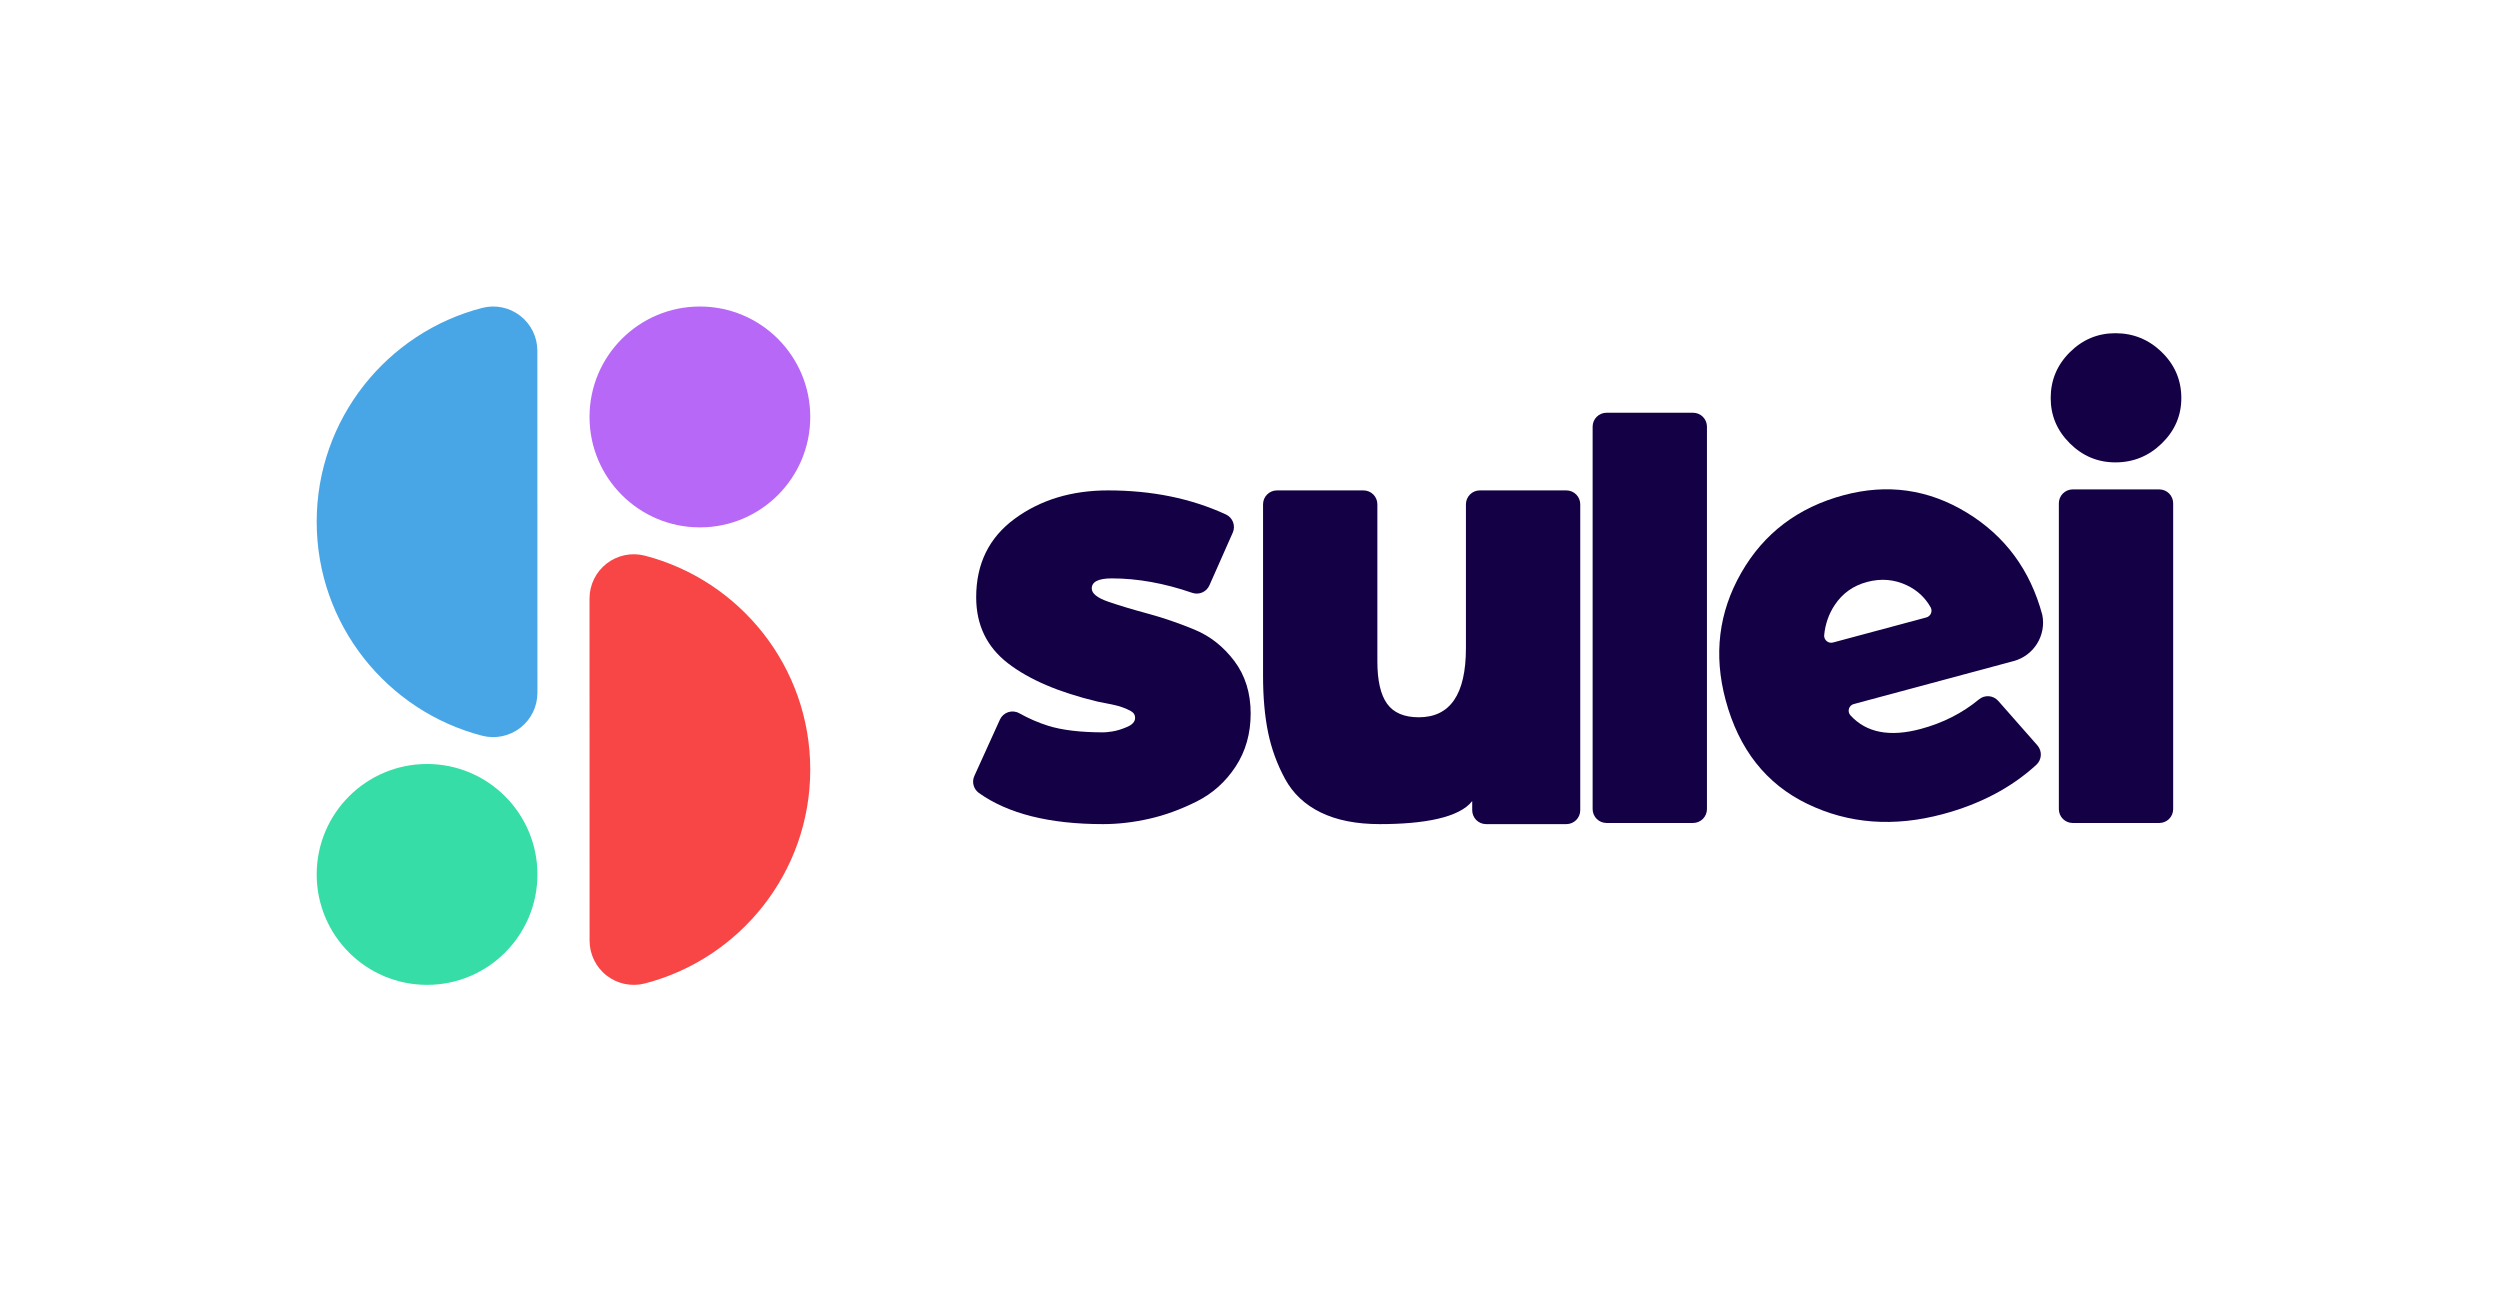 <?xml version="1.0" encoding="UTF-8" standalone="no"?>
<!DOCTYPE svg PUBLIC "-//W3C//DTD SVG 1.1//EN" "http://www.w3.org/Graphics/SVG/1.1/DTD/svg11.dtd">
<svg width="100%" height="100%" viewBox="0 0 1439 756" version="1.1" xmlns="http://www.w3.org/2000/svg" xmlns:xlink="http://www.w3.org/1999/xlink" xml:space="preserve" xmlns:serif="http://www.serif.com/" style="fill-rule:evenodd;clip-rule:evenodd;stroke-linejoin:round;stroke-miterlimit:2;">
    <g transform="matrix(1,0,0,1,-5780,-6040)">
        <g transform="matrix(0.907,0,0,0.839,4316.78,6040.18)">
            <rect id="sulei_brand_colour" x="1613.06" y="0" width="1586.34" height="900" style="fill:none;"/>
            <g id="sulei_brand_colour1" serif:id="sulei_brand_colour">
                <g transform="matrix(1.102,0,0,1.192,871.143,-208.85)">
                    <g transform="matrix(1,0,0,1,83.144,-63.559)">
                        <path d="M899.77,637.35C899.77,645.224 896.131,652.657 889.91,657.485C883.69,662.313 875.587,663.994 867.959,662.041C813.179,647.866 772.653,598.079 772.653,538.9C772.653,479.721 813.179,429.933 867.969,415.8C875.585,413.849 883.675,415.528 889.885,420.348C896.095,425.168 899.729,432.588 899.729,440.45C899.77,489.373 899.77,588.427 899.77,637.35Z" style="fill:rgb(73,166,230);"/>
                    </g>
                    <g transform="matrix(-1,1.22465e-16,-1.22465e-16,-1,1912.68,1156.87)">
                        <path d="M899.77,637.35C899.77,645.224 896.131,652.657 889.91,657.485C883.69,662.313 875.587,663.994 867.959,662.041C813.179,647.866 772.653,598.079 772.653,538.9C772.653,479.721 813.179,429.933 867.969,415.8C875.585,413.849 883.675,415.528 889.885,420.348C896.095,425.168 899.729,432.588 899.729,440.45C899.77,489.373 899.77,588.427 899.77,637.35Z" style="fill:rgb(248,69,69);"/>
                    </g>
                    <g transform="matrix(0.25,0,0,0.25,960.032,293.428)">
                        <circle cx="465.765" cy="486.301" r="254.235" style="fill:rgb(183,104,246);"/>
                    </g>
                    <g transform="matrix(0.25,0,0,0.25,802.914,556.731)">
                        <circle cx="465.765" cy="486.301" r="254.235" style="fill:rgb(54,221,166);"/>
                    </g>
                </g>
                <g transform="matrix(1.102,0,0,1.192,1850.37,-1398.99)">
                    <g transform="matrix(1,0,0,1,0,8.09)">
                        <path d="M345.937,1611.98C344.377,1615.42 345.444,1619.49 348.494,1621.72C365.277,1633.7 389.126,1639.7 420.059,1639.7C428.74,1639.7 437.602,1638.67 446.645,1636.62C455.688,1634.58 464.791,1631.26 473.954,1626.68C483.118,1622.1 490.593,1615.4 496.381,1606.6C502.168,1597.8 505.062,1587.61 505.062,1576.04C505.062,1564.22 501.927,1554.15 495.657,1545.83C489.388,1537.51 481.731,1531.49 472.688,1527.75C463.645,1524.01 454.663,1520.93 445.74,1518.52C436.818,1516.11 429.222,1513.82 422.952,1511.65C416.683,1509.48 413.548,1506.95 413.548,1504.06C413.548,1500.2 417.406,1498.27 425.123,1498.27C439.899,1498.27 455.322,1501.04 471.393,1506.58C475.312,1507.95 479.623,1506.08 481.303,1502.28C484.968,1494.04 491.074,1480.25 494.749,1471.94C496.498,1467.99 494.787,1463.37 490.887,1461.51C470.841,1452.26 448.2,1447.63 422.952,1447.63C401.973,1447.63 384.068,1453.05 369.237,1463.9C354.407,1474.76 346.992,1489.83 346.992,1509.12C346.992,1525.04 353.081,1537.69 365.259,1547.1C377.436,1556.5 394.618,1563.86 416.803,1569.16L423.133,1570.43C426.148,1571.03 428.258,1571.52 429.463,1571.88C430.669,1572.24 432.116,1572.78 433.804,1573.51C435.492,1574.23 436.698,1574.95 437.421,1575.67C438.144,1576.4 438.506,1577.36 438.506,1578.57C438.506,1580.74 436.939,1582.49 433.804,1583.81C430.669,1585.14 427.896,1585.98 425.484,1586.35C423.073,1586.71 421.385,1586.89 420.42,1586.89C407.157,1586.89 396.487,1585.62 388.408,1583.09C382.839,1581.35 377.298,1578.94 371.786,1575.88C369.843,1574.79 367.534,1574.57 365.421,1575.27C363.308,1575.97 361.582,1577.52 360.664,1579.54C356.411,1588.87 349.615,1603.86 345.937,1611.98Z" style="fill:rgb(19,0,69);fill-rule:nonzero;"/>
                    </g>
                    <g transform="matrix(1,0,0,1,-12.4,8.09)">
                        <path d="M707.262,1455.63C707.262,1451.21 703.68,1447.63 699.262,1447.63C686.601,1447.63 662.09,1447.63 649.429,1447.63C645.011,1447.63 641.429,1451.21 641.429,1455.63C641.429,1477.8 641.429,1538.42 641.429,1538.42C641.429,1564.94 632.386,1578.21 614.3,1578.21C605.86,1578.21 599.771,1575.62 596.034,1570.43C592.296,1565.25 590.427,1557.11 590.427,1546.01C590.427,1546.01 590.427,1479.08 590.427,1455.63C590.427,1453.51 589.584,1451.47 588.084,1449.97C586.584,1448.47 584.549,1447.63 582.427,1447.63L532.595,1447.63C528.176,1447.63 524.595,1451.21 524.595,1455.63C524.595,1480.42 524.595,1554.33 524.595,1554.33C524.595,1566.63 525.559,1577.48 527.488,1586.89C529.418,1596.29 532.673,1605.22 537.255,1613.65C541.837,1622.1 548.709,1628.55 557.873,1633.01C567.036,1637.47 578.37,1639.7 591.874,1639.7C616.936,1639.7 637.571,1636.08 645.046,1626.43C645.046,1626.43 645.046,1628.9 645.046,1631.7C645.046,1636.12 648.628,1639.7 653.046,1639.7C664.983,1639.7 687.325,1639.7 699.262,1639.7C703.68,1639.7 707.262,1636.12 707.262,1631.7C707.262,1600.46 707.262,1486.87 707.262,1455.63Z" style="fill:rgb(19,0,69);fill-rule:nonzero;"/>
                    </g>
                    <g transform="matrix(1,0,0,0.992,-34.204,24.139)">
                        <path d="M736.199,1628.02C736.199,1630.16 737.042,1632.21 738.542,1633.72C740.042,1635.23 742.077,1636.08 744.199,1636.08L794.031,1636.08C796.153,1636.08 798.188,1635.23 799.688,1633.72C801.189,1632.21 802.031,1630.16 802.031,1628.02L802.031,1406.13C802.031,1404 801.189,1401.94 799.688,1400.43C798.188,1398.92 796.153,1398.07 794.031,1398.07L744.199,1398.07C742.077,1398.07 740.042,1398.92 738.542,1400.43C737.042,1401.94 736.199,1404 736.199,1406.13L736.199,1628.02Z" style="fill:rgb(19,0,69);fill-rule:nonzero;"/>
                    </g>
                    <g transform="matrix(0.966,-0.259,0.259,0.966,-420.512,299.258)">
                        <path d="M990.555,1626.2C994.393,1624.18 995.918,1619.47 993.992,1615.58C989.916,1607.33 983.035,1593.45 978.854,1585.03C976.924,1581.13 972.244,1579.49 968.308,1581.33C956.97,1586.5 944.703,1589.06 931.526,1589.06C913.088,1589.06 900.748,1583.05 894.508,1571.04C893.865,1569.81 893.911,1568.33 894.63,1567.14C895.349,1565.95 896.636,1565.23 898.024,1565.23C915.021,1565.18 964.556,1565.18 993.332,1565.18C1005.37,1565.18 1015.35,1555.86 1016.17,1543.85C1016.17,1543.85 1016.17,1543.84 1016.17,1543.84C1016.17,1517.08 1007.25,1494.35 989.401,1475.66C971.556,1456.97 949.612,1447.63 923.568,1447.63C896.319,1447.63 873.47,1456.91 855.023,1475.48C836.575,1494.05 827.352,1516.84 827.352,1543.84C827.352,1573.26 837.359,1596.59 857.374,1613.84C877.389,1631.08 901.986,1639.7 931.164,1639.7C953.493,1639.7 973.29,1635.2 990.555,1626.2ZM923.568,1499.35C932.008,1499.35 939.303,1502.01 945.452,1507.31C950.316,1511.51 953.558,1516.68 955.178,1522.84C955.504,1524.05 955.248,1525.34 954.486,1526.34C953.724,1527.33 952.542,1527.92 951.288,1527.92C939.281,1527.93 908.166,1527.93 895.635,1527.93C894.321,1527.93 893.088,1527.29 892.332,1526.21C891.575,1525.14 891.389,1523.76 891.833,1522.53C894.086,1516.52 897.536,1511.44 902.227,1507.31C908.255,1502.01 915.369,1499.35 923.568,1499.35Z" style="fill:rgb(19,0,69);fill-rule:nonzero;"/>
                    </g>
                    <g transform="matrix(1,0,0,0.993,-71.009,22.513)">
                        <path d="M1041.49,1628.03C1041.49,1632.48 1045.07,1636.08 1049.49,1636.08C1062.15,1636.08 1086.66,1636.08 1099.32,1636.08C1103.74,1636.08 1107.32,1632.48 1107.32,1628.03C1107.32,1596.58 1107.32,1482.24 1107.32,1450.79C1107.32,1446.34 1103.74,1442.73 1099.32,1442.73C1086.66,1442.73 1062.15,1442.73 1049.49,1442.73C1045.07,1442.73 1041.49,1446.34 1041.49,1450.79C1041.49,1482.24 1041.49,1596.58 1041.49,1628.03ZM1036.79,1389.81C1036.79,1399.94 1040.46,1408.68 1047.82,1416.04C1055.17,1423.39 1063.91,1427.07 1074.04,1427.07C1084.41,1427.07 1093.33,1423.39 1100.81,1416.04C1108.29,1408.68 1112.02,1399.94 1112.02,1389.81C1112.02,1379.44 1108.29,1370.58 1100.81,1363.23C1093.33,1355.87 1084.41,1352.2 1074.04,1352.2C1063.91,1352.2 1055.17,1355.87 1047.82,1363.23C1040.46,1370.58 1036.79,1379.44 1036.79,1389.81Z" style="fill:rgb(19,0,69);fill-rule:nonzero;"/>
                    </g>
                </g>
            </g>
        </g>
    </g>
</svg>
